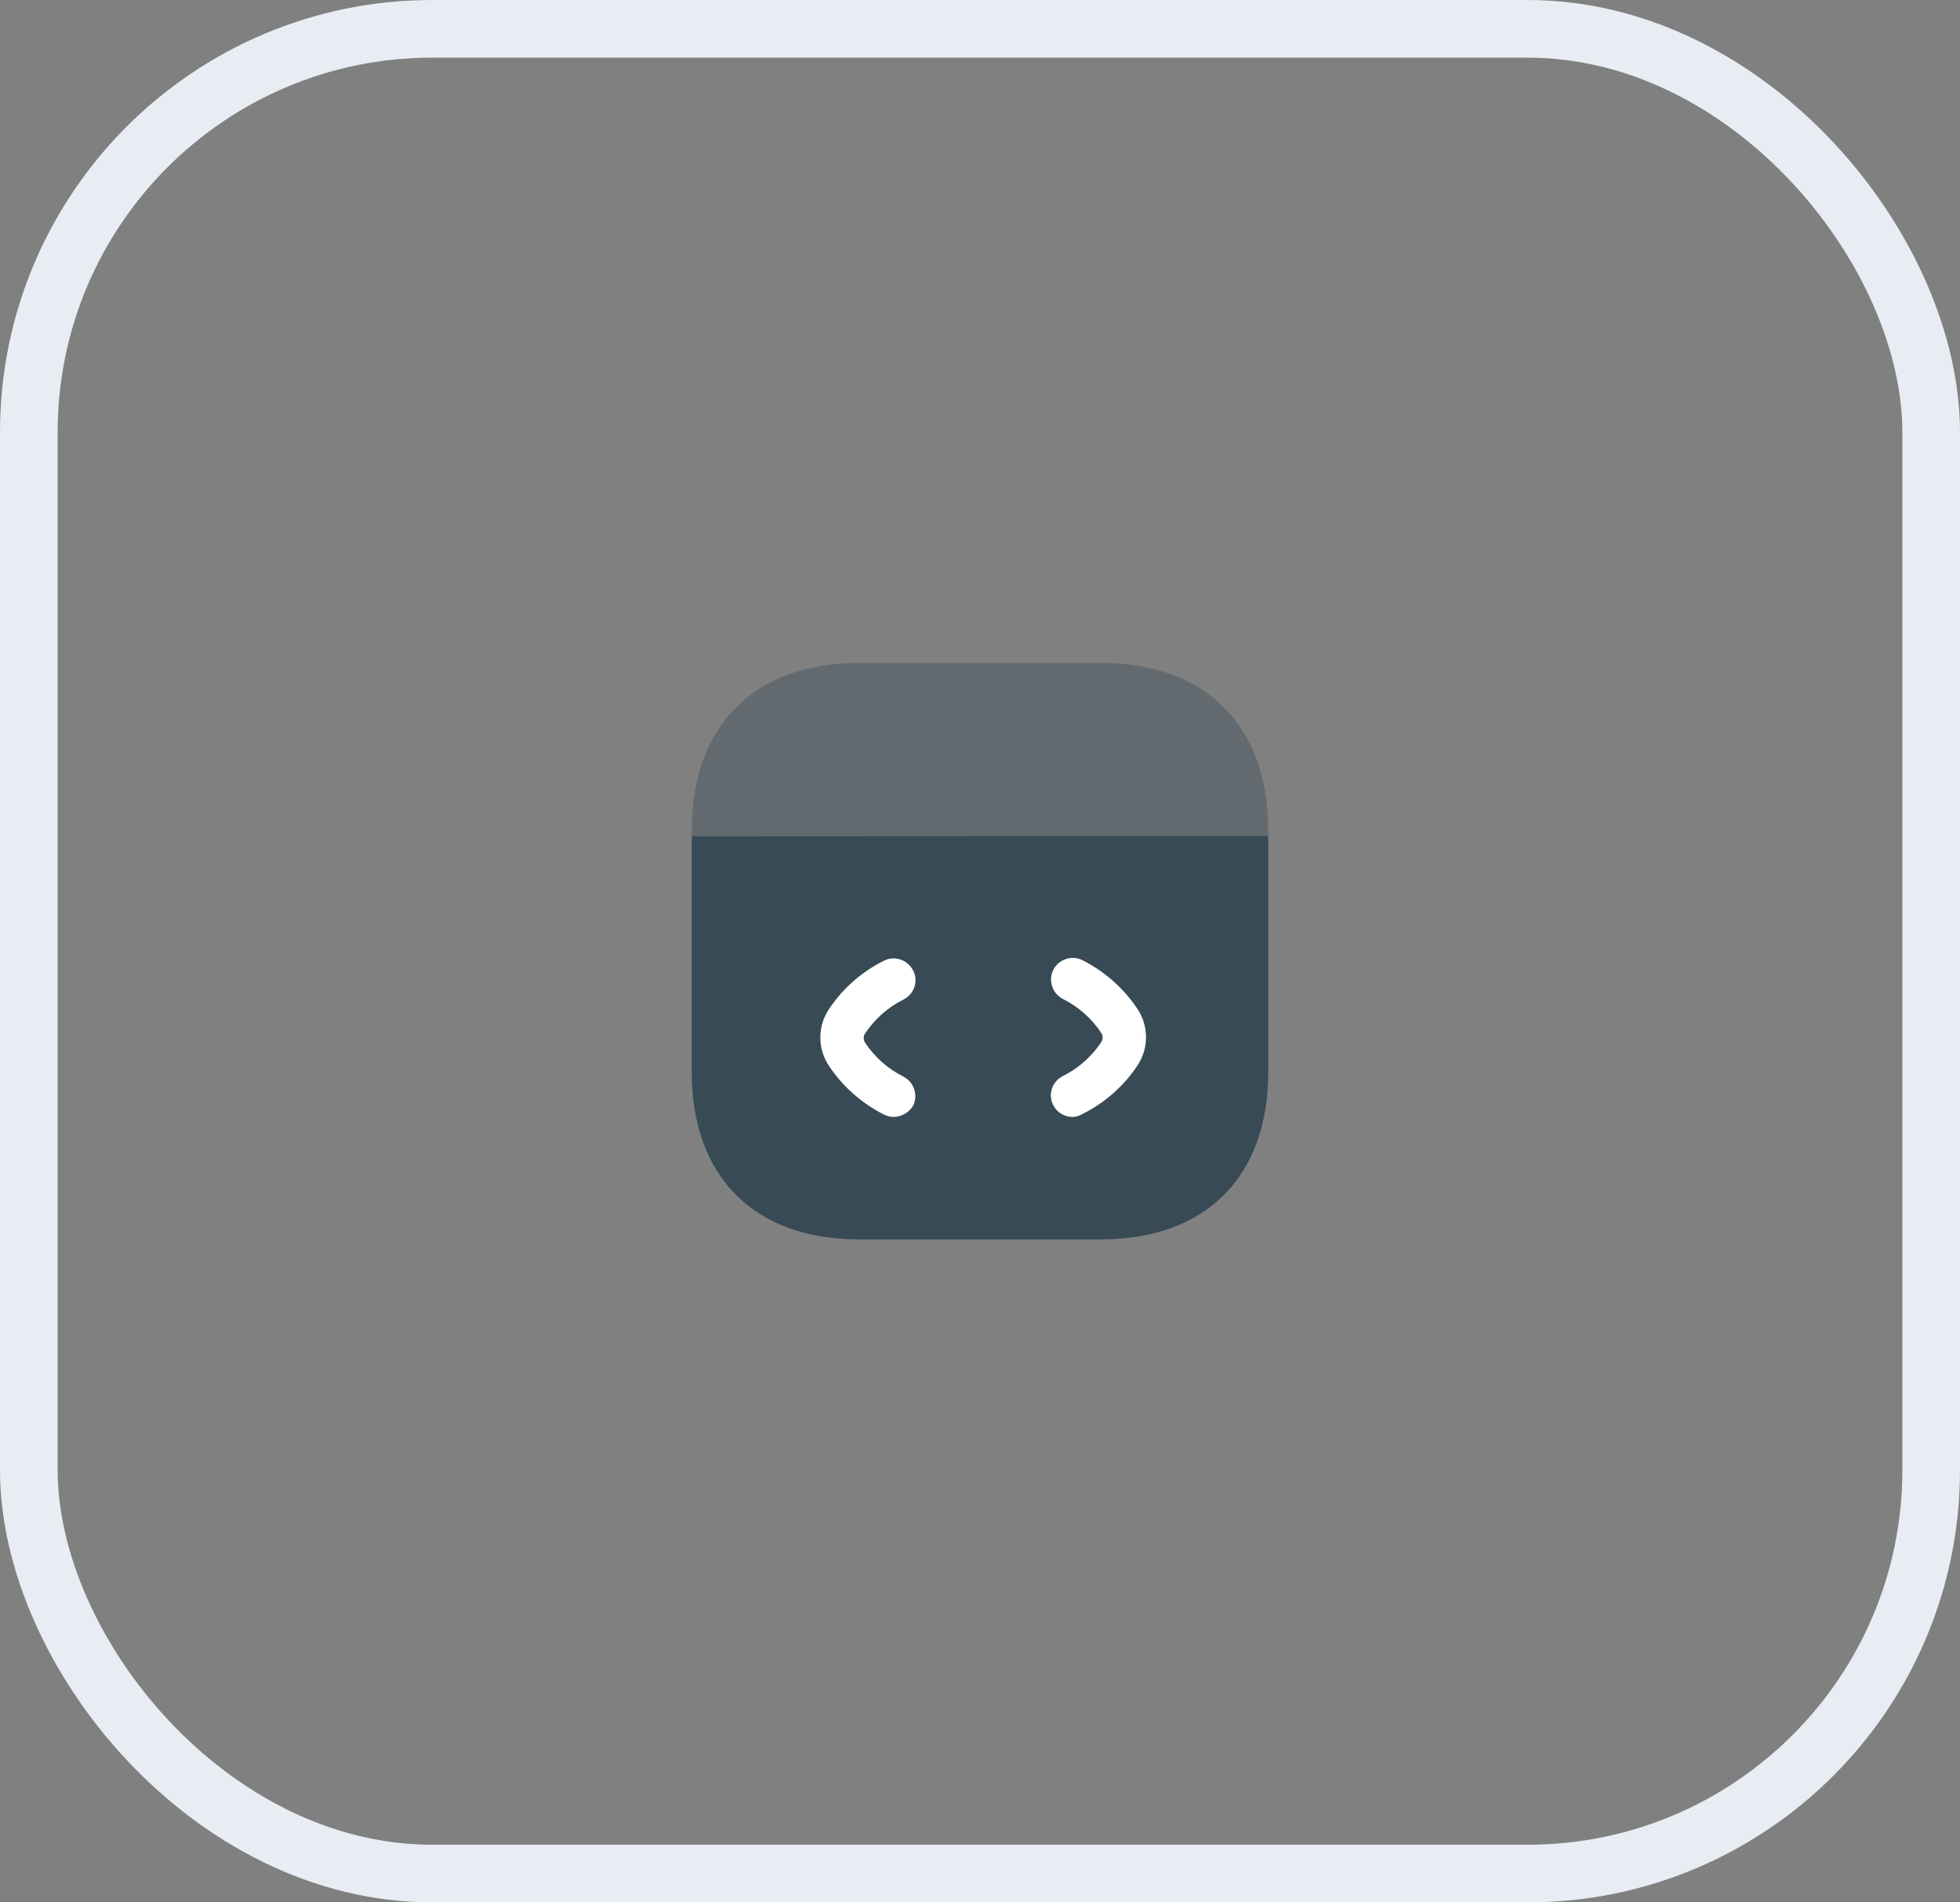<svg width="68" height="66" viewBox="0 0 68 66" fill="none" xmlns="http://www.w3.org/2000/svg">
<rect x="0" y="0" width="68" height="66" fill="#808080" stroke="none"/>
<rect x="1" y="1" width="66" height="64" rx="14" stroke="#E8ECF3" stroke-width="2"/>
<path d="M44 29V37.19C44 40.83 41.83 43 38.19 43H29.81C26.17 43 24 40.83 24 37.19V29.01L44 29Z" fill="#374A55"/>
<path d="M31 38.75C30.89 38.75 30.77 38.72 30.67 38.67C29.9 38.28 29.24 37.7 28.76 36.98C28.36 36.38 28.36 35.61 28.76 35.01C29.24 34.29 29.9 33.71 30.67 33.33C31.04 33.14 31.49 33.3 31.68 33.67C31.87 34.04 31.72 34.49 31.34 34.68C30.8 34.95 30.34 35.36 30.01 35.86C29.95 35.95 29.95 36.07 30.01 36.17C30.34 36.67 30.8 37.08 31.34 37.35C31.71 37.54 31.86 37.99 31.68 38.36C31.54 38.6 31.27 38.75 31 38.75Z" fill="white"/>
<path d="M37.21 38.75C36.93 38.75 36.67 38.6 36.54 38.34C36.35 37.97 36.5 37.52 36.88 37.33C37.42 37.06 37.88 36.65 38.21 36.15C38.27 36.06 38.27 35.94 38.21 35.84C37.88 35.34 37.42 34.93 36.88 34.66C36.51 34.47 36.36 34.02 36.54 33.65C36.73 33.28 37.18 33.13 37.55 33.31C38.32 33.7 38.98 34.28 39.46 35C39.86 35.6 39.86 36.37 39.46 36.97C38.98 37.69 38.32 38.27 37.55 38.65C37.43 38.72 37.32 38.75 37.21 38.75Z" fill="white"/>
<path opacity="0.4" d="M44 28.81V29L24 29.01V28.81C24 25.17 26.17 23 29.81 23H38.19C41.83 23 44 25.17 44 28.81Z" fill="#374A55"/>
</svg>
